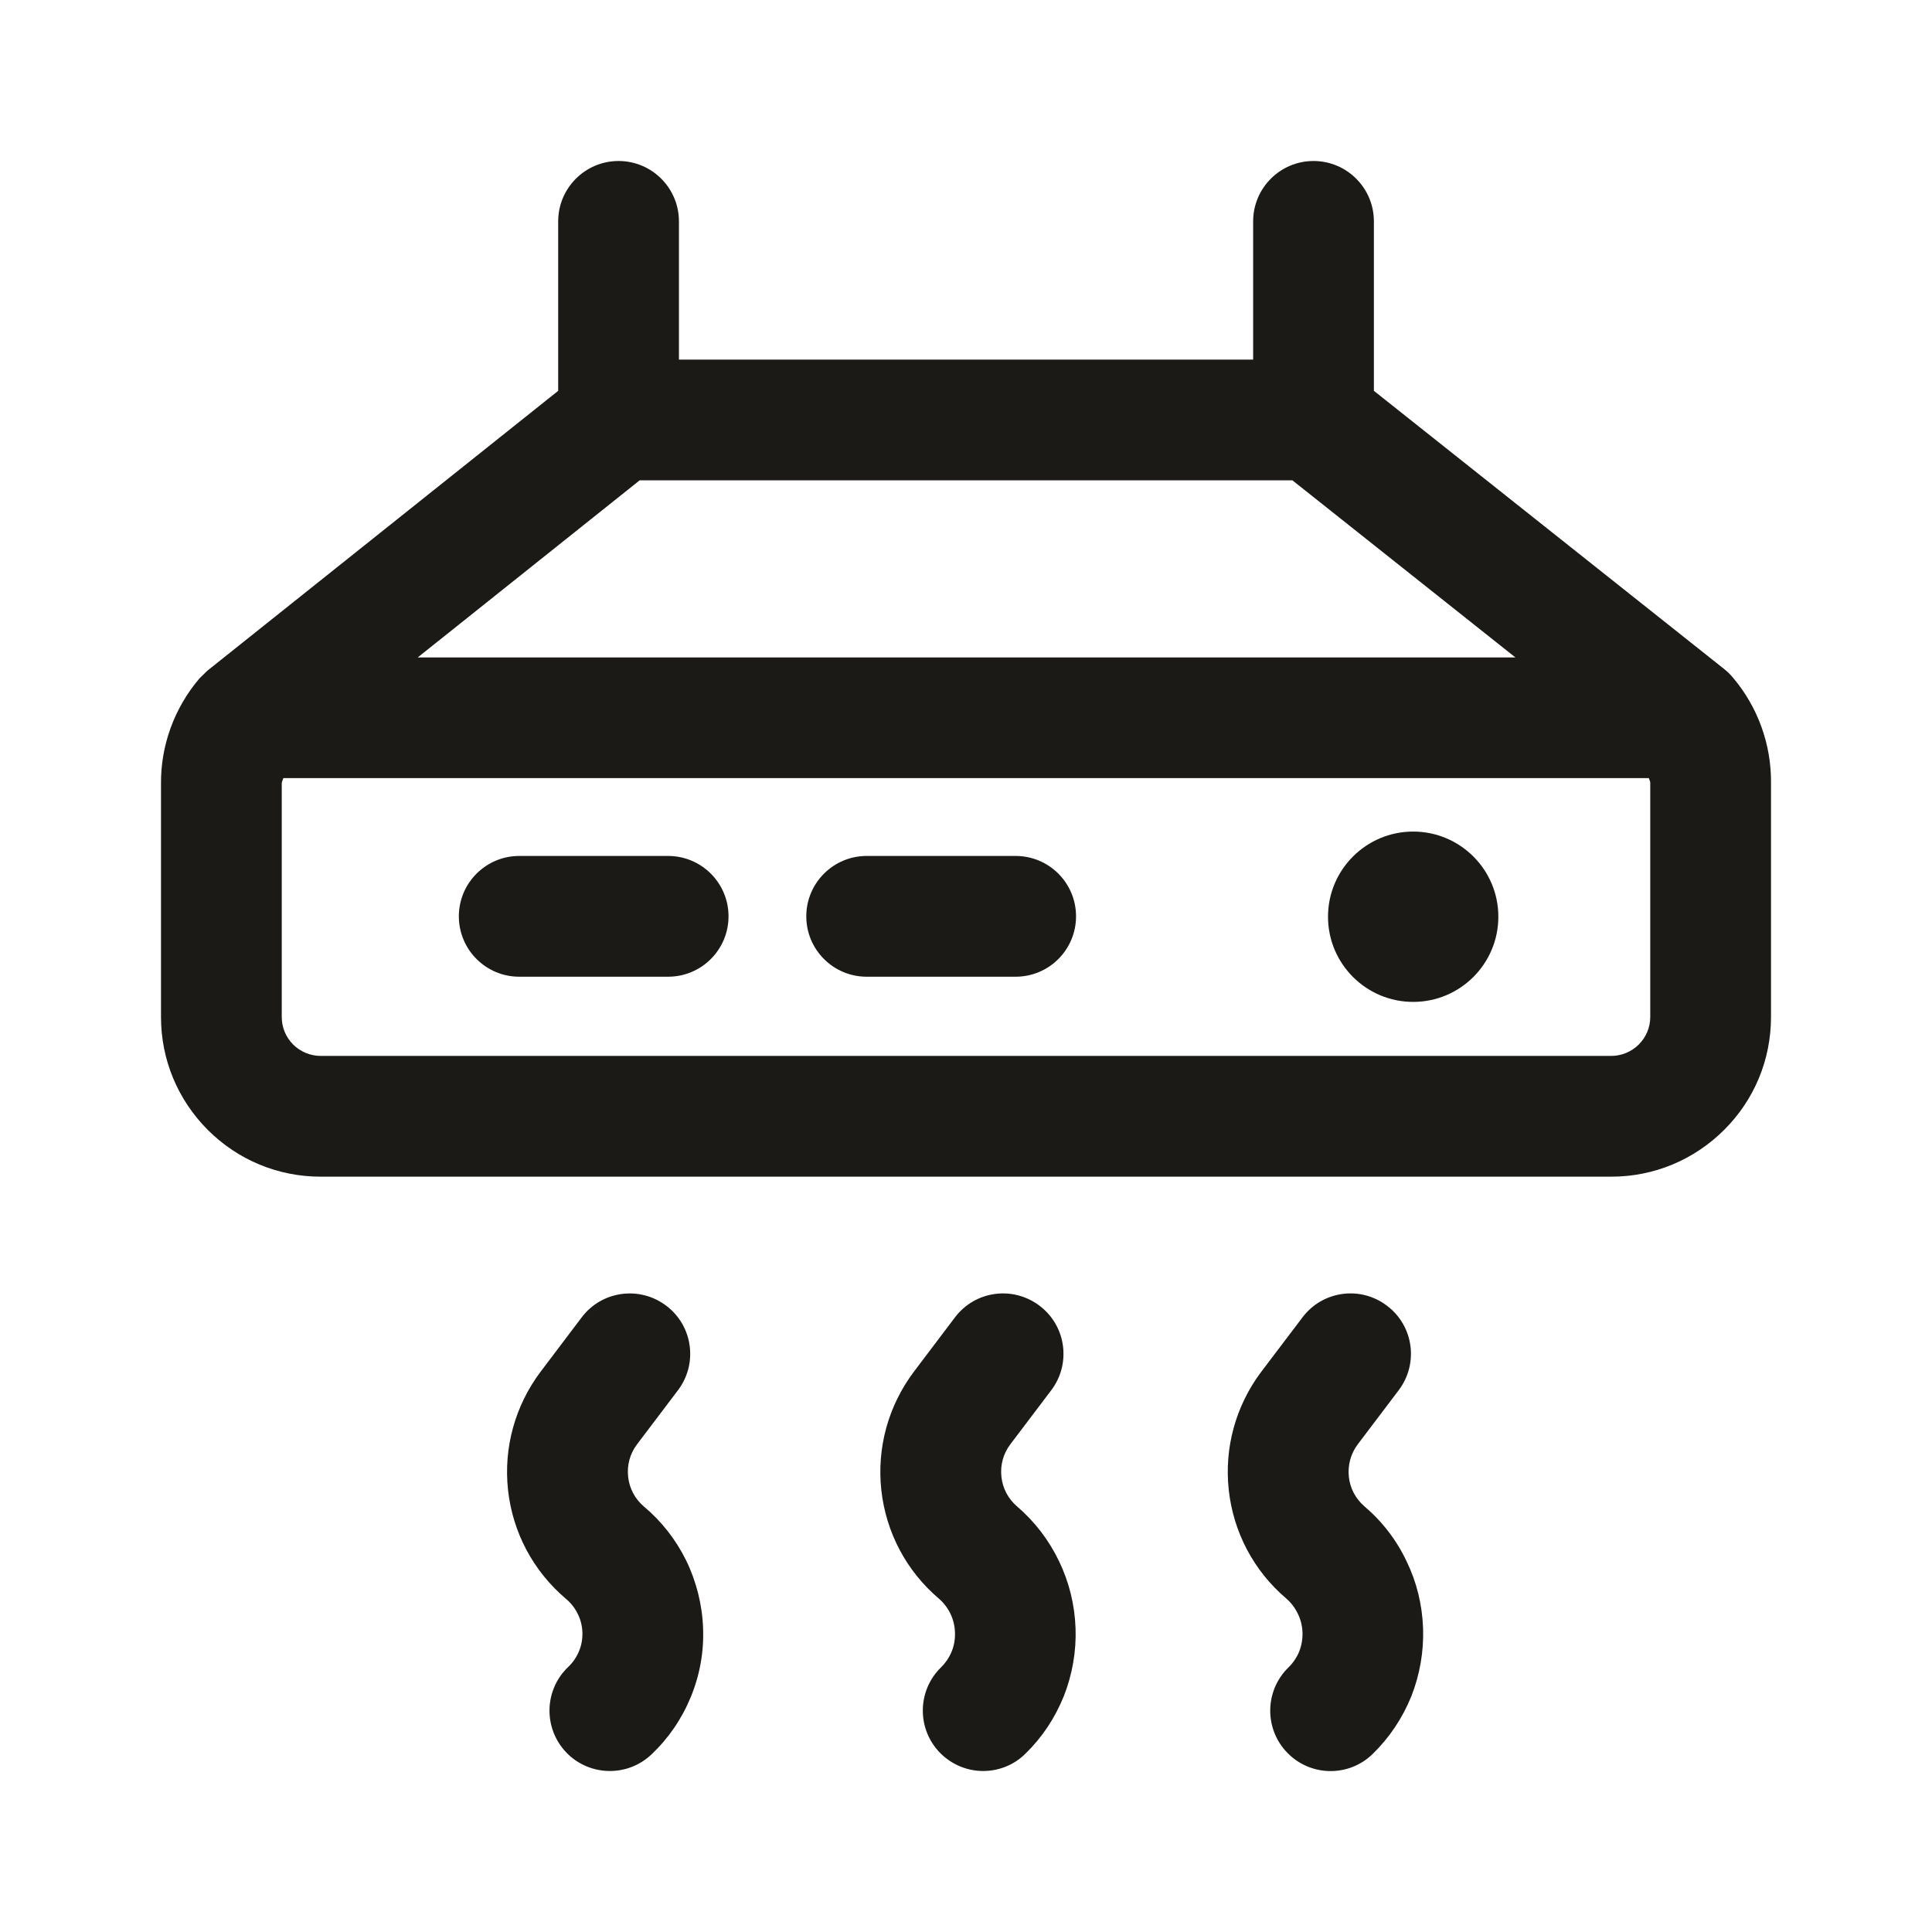 <svg width="24" height="24" viewBox="0 0 24 24" fill="none" xmlns="http://www.w3.org/2000/svg">
<path d="M7.997 18.713C7.888 18.62 7.818 18.489 7.803 18.345C7.787 18.201 7.826 18.058 7.912 17.944L8.422 17.27C8.672 16.94 8.607 16.469 8.276 16.22C7.945 15.97 7.475 16.034 7.225 16.366L6.714 17.042C6.397 17.465 6.254 17.986 6.311 18.51C6.369 19.036 6.622 19.514 7.031 19.862C7.093 19.914 7.143 19.977 7.178 20.05C7.213 20.12 7.232 20.199 7.235 20.279C7.237 20.359 7.224 20.437 7.193 20.511C7.163 20.584 7.117 20.652 7.06 20.706C6.759 20.991 6.747 21.466 7.032 21.767C7.179 21.922 7.378 22 7.576 22C7.762 22 7.947 21.932 8.093 21.794C8.306 21.592 8.47 21.352 8.582 21.079C8.694 20.806 8.745 20.52 8.734 20.227C8.724 19.937 8.651 19.647 8.525 19.387C8.396 19.125 8.216 18.896 7.997 18.713Z" fill="#1B1A16"/>
<path d="M12.634 18.713C12.525 18.62 12.455 18.489 12.44 18.345C12.424 18.201 12.463 18.058 12.549 17.944L13.059 17.27C13.309 16.94 13.244 16.469 12.913 16.22C12.582 15.97 12.113 16.033 11.862 16.366L11.351 17.042C11.034 17.465 10.891 17.986 10.948 18.51C11.006 19.036 11.259 19.514 11.66 19.856C11.721 19.908 11.771 19.973 11.806 20.045C11.841 20.117 11.861 20.198 11.863 20.282C11.866 20.36 11.852 20.441 11.824 20.511C11.793 20.588 11.747 20.656 11.69 20.712C11.394 21.001 11.387 21.476 11.676 21.773C11.823 21.923 12.018 22 12.213 22C12.401 22 12.591 21.93 12.736 21.787C12.943 21.586 13.103 21.347 13.215 21.071C13.321 20.803 13.371 20.511 13.361 20.23C13.351 19.939 13.283 19.659 13.157 19.396C13.031 19.133 12.856 18.904 12.634 18.713Z" fill="#1B1A16"/>
<path d="M16.949 18.712C16.841 18.619 16.771 18.489 16.756 18.346C16.74 18.201 16.78 18.058 16.865 17.944L17.375 17.27C17.625 16.94 17.561 16.469 17.229 16.22C16.899 15.969 16.428 16.034 16.179 16.366L15.666 17.043C15.35 17.465 15.207 17.985 15.264 18.509C15.322 19.036 15.576 19.515 15.977 19.856C16.038 19.908 16.086 19.971 16.124 20.05C16.158 20.12 16.177 20.198 16.18 20.278C16.183 20.359 16.168 20.442 16.14 20.514C16.11 20.588 16.063 20.658 16.005 20.714C15.709 21.003 15.703 21.479 15.993 21.775C16.139 21.925 16.335 22.001 16.529 22.001C16.718 22.001 16.908 21.93 17.053 21.787C17.261 21.584 17.421 21.345 17.532 21.072C17.637 20.806 17.688 20.515 17.678 20.227C17.667 19.932 17.598 19.652 17.474 19.397C17.349 19.132 17.173 18.903 16.949 18.712Z" fill="#1B1A16"/>
<path d="M21.526 8.416C21.494 8.378 21.459 8.344 21.421 8.313L17.067 4.855V2.75C17.067 2.336 16.731 2 16.317 2C15.903 2 15.567 2.336 15.567 2.75V4.467H8.434V2.75C8.434 2.336 8.098 2 7.684 2C7.27 2 6.934 2.336 6.934 2.75V4.855L2.578 8.33C2.561 8.344 2.547 8.361 2.531 8.376C2.522 8.384 2.515 8.391 2.507 8.399C2.496 8.411 2.483 8.42 2.474 8.432C2.163 8.799 1.995 9.266 2 9.739V12.634C2 13.163 2.207 13.661 2.582 14.037C2.957 14.411 3.455 14.617 3.983 14.617H20.016C20.544 14.617 21.041 14.411 21.418 14.036C21.794 13.661 22 13.163 22 12.633V9.732C22.006 9.252 21.838 8.784 21.526 8.416ZM16.055 5.967L18.825 8.167H5.189L7.946 5.967H16.055ZM20.5 12.633C20.5 12.762 20.449 12.883 20.359 12.974C20.268 13.065 20.143 13.117 20.016 13.117H3.983C3.856 13.117 3.731 13.065 3.641 12.975C3.55 12.883 3.5 12.762 3.5 12.633V9.73C3.5 9.707 3.516 9.688 3.519 9.666H20.483C20.486 9.686 20.5 9.701 20.5 9.722V12.633Z" fill="#1B1A16"/>
<path d="M8.3 10.633H6.45C6.036 10.633 5.7 10.969 5.7 11.383C5.7 11.797 6.036 12.133 6.45 12.133H8.3C8.714 12.133 9.05 11.797 9.05 11.383C9.05 10.969 8.714 10.633 8.3 10.633Z" fill="#1B1A16"/>
<path d="M12.617 10.633H10.766C10.352 10.633 10.016 10.969 10.016 11.383C10.016 11.797 10.352 12.133 10.766 12.133H12.617C13.031 12.133 13.367 11.797 13.367 11.383C13.367 10.969 13.031 10.633 12.617 10.633Z" fill="#1B1A16"/>
<path d="M17.555 12.446C18.139 12.446 18.613 11.972 18.613 11.388C18.613 10.804 18.139 10.33 17.555 10.33C16.971 10.33 16.497 10.804 16.497 11.388C16.497 11.972 16.971 12.446 17.555 12.446Z" fill="#1B1A16"/>
</svg>

